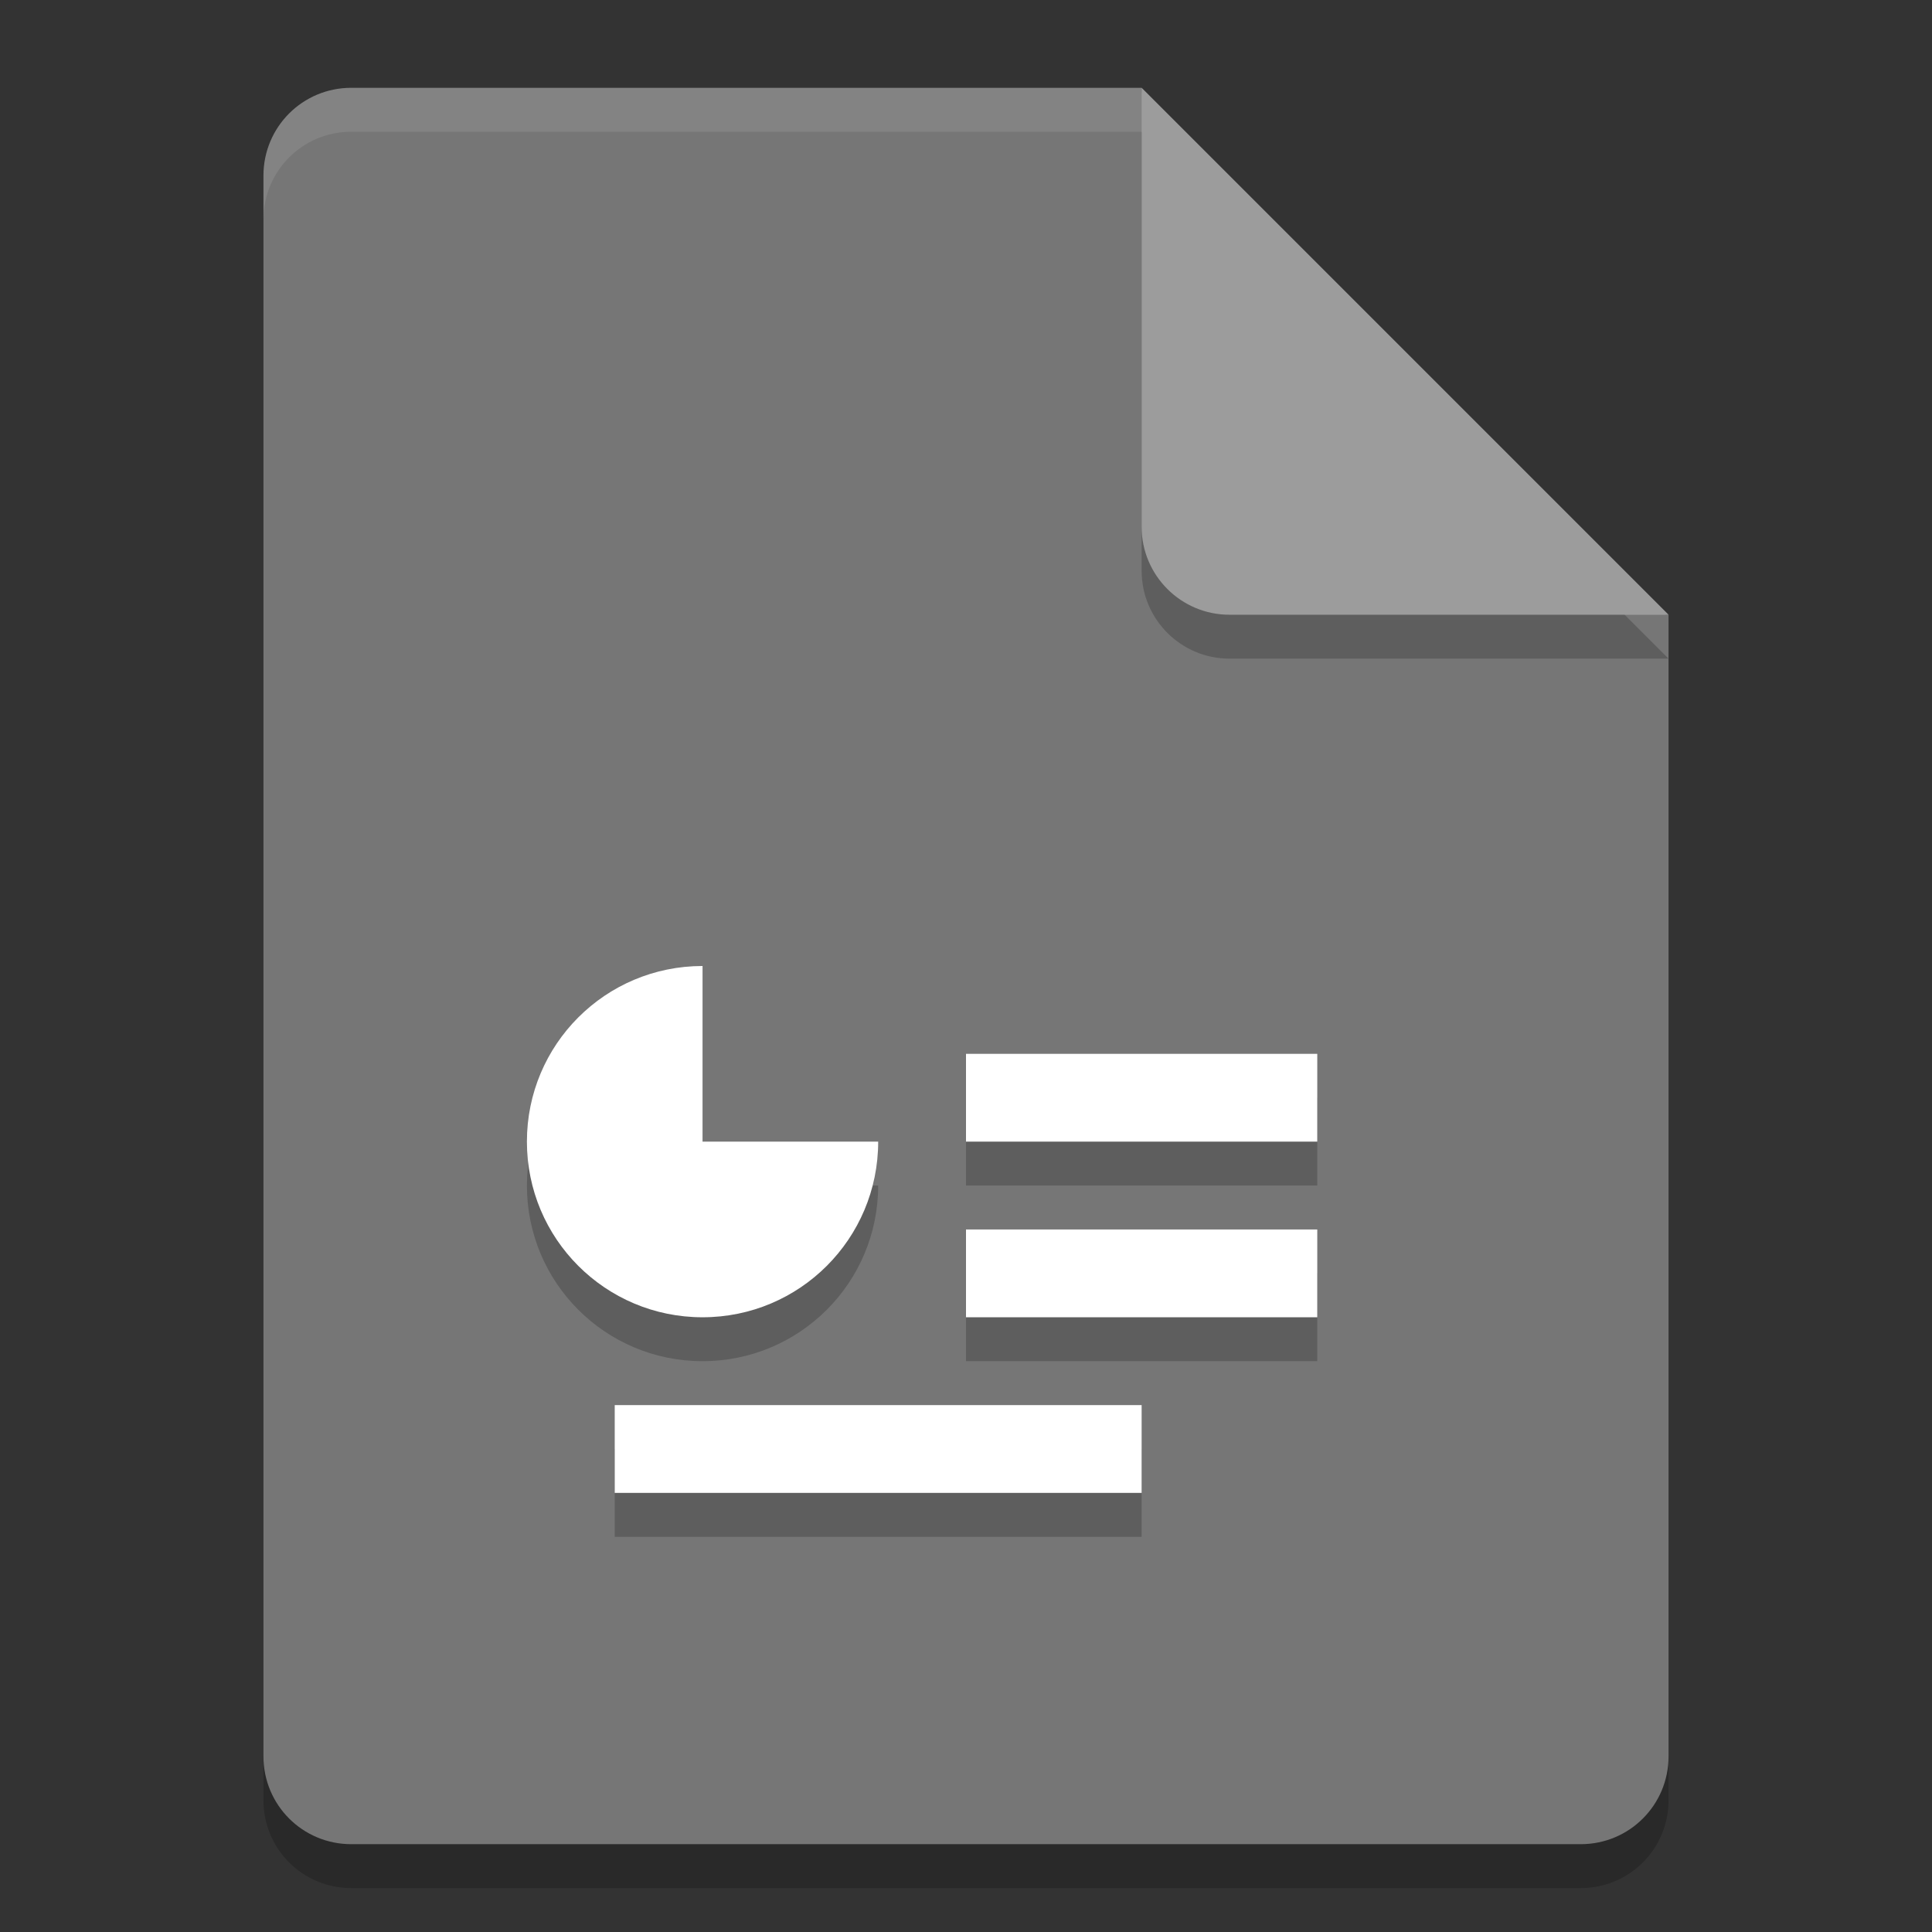 <svg xmlns="http://www.w3.org/2000/svg" width="22" height="22" version="1">
 <rect width="100%" height="100%" fill="#333333" stroke="none"/>
 <g transform="translate(-1,-1)">
  <path style="opacity:0.2" d="m 5,2.5 c -0.554,0 -1,0.446 -1,1 v 18 c 0,0.554 0.446,1 1,1 h 14 c 0.554,0 1,-0.446 1,-1 V 8.5 L 14.5,8 14,2.5 Z"/>
  <path style="fill:#767676" d="M 5,2 C 4.446,2 4,2.446 4,3 v 18 c 0,0.554 0.446,1 1,1 h 14 c 0.554,0 1,-0.446 1,-1 V 8 L 14.5,7.5 14,2 Z"/>
  <path style="opacity:0.1;fill:#ffffff" d="M 5,2 C 4.446,2 4,2.446 4,3 v 0.5 c 0,-0.554 0.446,-1 1,-1 h 9 L 19.5,8 H 20 L 14,2 Z"/>
  <path style="opacity:0.2" d="m 14,2.5 v 5 c 0,0.552 0.448,1 1,1 h 5 z"/>
  <path style="fill:#9c9c9c" d="m 14,2 v 5 c 0,0.552 0.448,1 1,1 h 5 z"/>
  <path style="opacity:0.2" d="m 9,12.5 c -1.106,0 -2,0.894 -2,2 0,1.106 0.894,2 2,2 1.106,0 2,-0.894 2,-2 H 9 Z m 3,1 v 1 h 4 v -1 z m 0,2 v 1 h 4 v -1 z m -4,2 v 1 h 6 v -1 z"/>
  <path style="fill:#ffffff" d="m 9,12 c -1.106,0 -2,0.894 -2,2 0,1.106 0.894,2 2,2 1.106,0 2,-0.894 2,-2 H 9 Z m 3,1 v 1 h 4 v -1 z m 0,2 v 1 h 4 v -1 z m -4,2 v 1 h 6 v -1 z"/>
 </g>
</svg>
